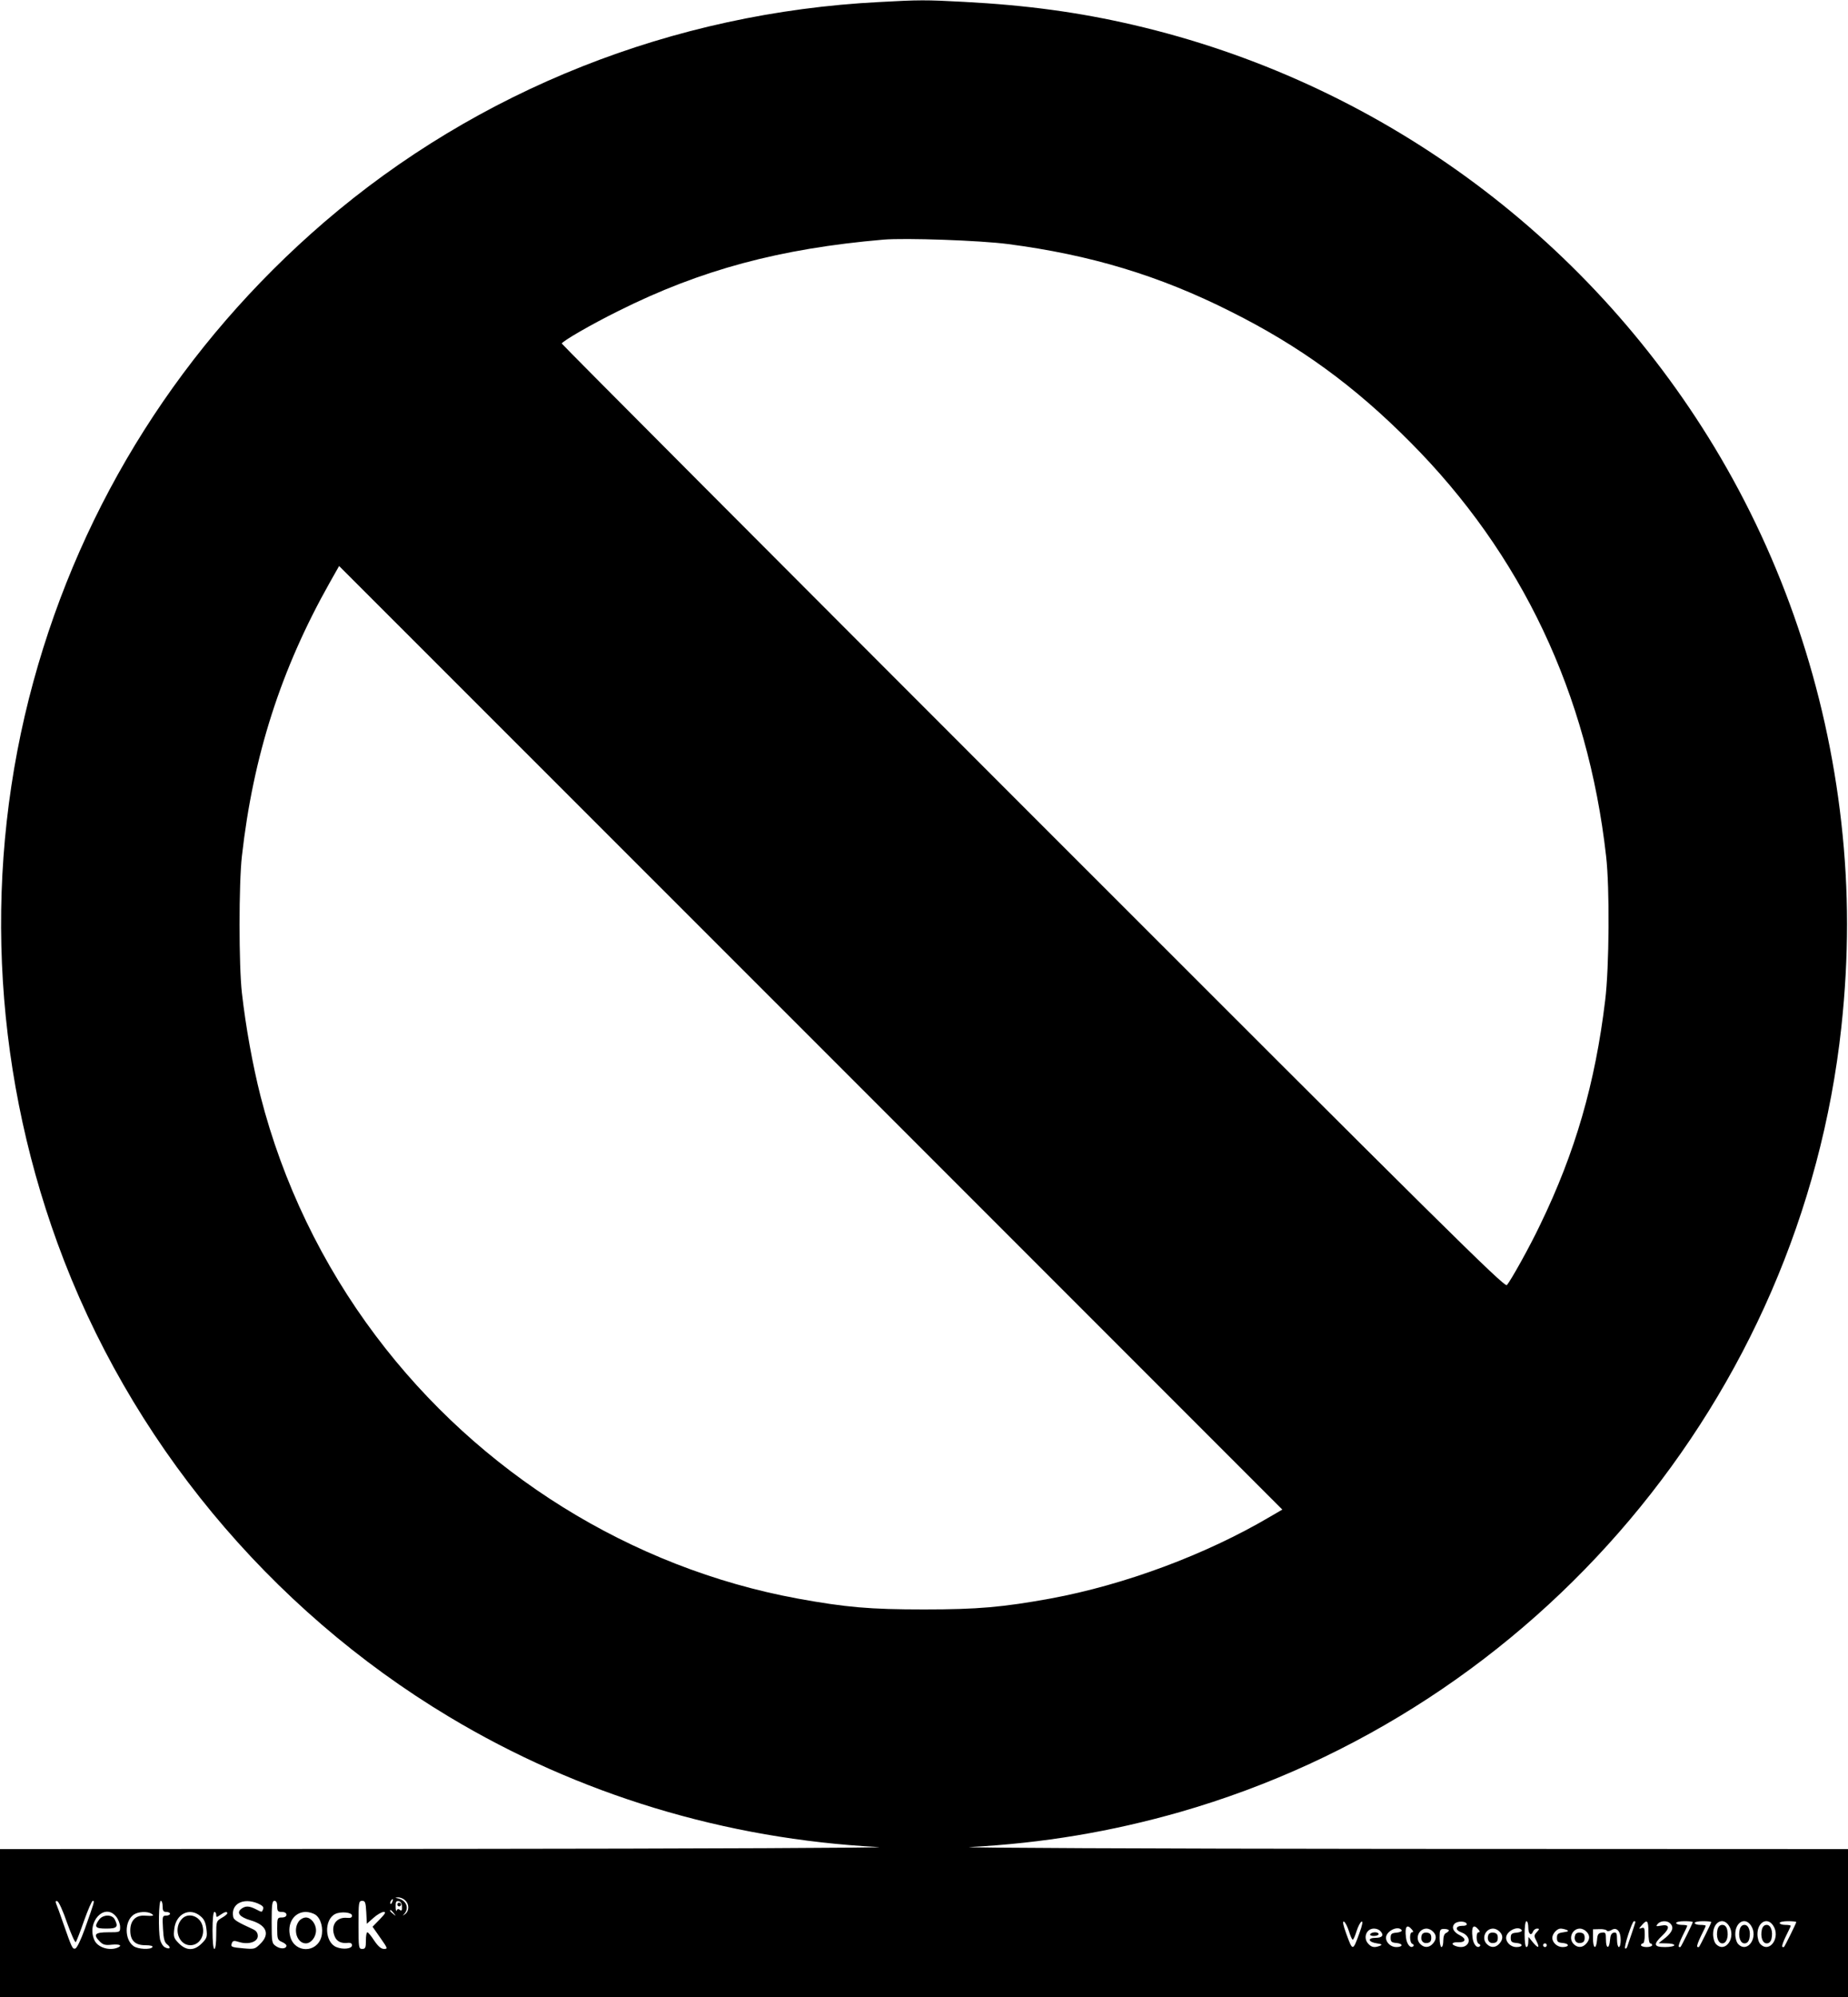 <?xml version="1.0" standalone="no"?>
<!DOCTYPE svg PUBLIC "-//W3C//DTD SVG 20010904//EN"
 "http://www.w3.org/TR/2001/REC-SVG-20010904/DTD/svg10.dtd">
<svg version="1.0" xmlns="http://www.w3.org/2000/svg"
 width="1000pt" height="1080pt" viewBox="0 0 1000 1080"
 preserveAspectRatio="xMidYMid meet">

<g transform="translate(0,1080) scale(0.1,-0.1)"
fill="#000000" stroke="none">
<path d="M4758 10789 c-1116 -57 -2172 -476 -3003 -1190 -767 -660 -1309
-1515 -1574 -2484 -272 -993 -226 -2061 130 -3038 386 -1061 1143 -1976 2118
-2561 701 -421 1497 -662 2324 -705 84 -4 -952 -9 -2300 -10 l-2453 -1 0 -400
0 -400 5000 0 5000 0 0 400 0 400 -2447 1 c-1347 1 -2383 6 -2305 10 397 21
764 83 1136 189 1938 556 3363 2246 3580 4245 41 380 41 740 0 1105 -81 724
-316 1418 -687 2032 -699 1155 -1831 1978 -3143 2283 -297 69 -578 107 -919
125 -207 11 -239 11 -457 -1z m697 -1309 c445 -58 818 -170 1205 -365 372
-186 668 -401 970 -705 604 -606 962 -1362 1061 -2240 20 -172 17 -601 -5
-780 -54 -449 -162 -822 -351 -1212 -59 -124 -160 -304 -181 -328 -13 -13
-350 321 -2564 2535 -1403 1403 -2550 2553 -2550 2557 0 11 158 103 308 177
444 222 873 337 1432 385 119 10 523 -4 675 -24z m1417 -6883 c-348 -205 -787
-368 -1187 -442 -260 -47 -393 -59 -685 -59 -292 0 -421 11 -685 59 -900 166
-1723 678 -2281 1420 -291 386 -505 831 -624 1296 -43 170 -80 374 -101 559
-17 149 -17 591 0 740 61 542 211 1010 474 1477 l52 92 2552 -2551 2552 -2552
-67 -39z m-4680 -2074 c23 -20 23 -57 1 -74 -15 -11 -16 -11 -5 1 27 31 11 72
-33 83 -19 4 -19 5 -1 6 11 0 28 -6 38 -16z m-69 -8 c-3 -9 -8 -14 -10 -11 -3
3 -2 9 2 15 9 16 15 13 8 -4z m-1760 -114 c22 -61 43 -108 47 -104 4 4 24 56
45 116 21 59 42 107 47 107 11 0 9 -5 -42 -149 -23 -64 -44 -107 -53 -109 -15
-3 -17 0 -67 143 -15 44 -31 88 -36 99 -5 13 -3 17 6 14 8 -2 32 -55 53 -117z
m517 89 c0 -23 4 -30 20 -30 11 0 20 -4 20 -10 0 -5 -10 -10 -21 -10 -20 0
-21 -4 -17 -71 3 -55 8 -74 23 -85 23 -17 14 -29 -13 -15 -11 6 -22 25 -26 42
-10 51 -7 209 4 209 6 0 10 -13 10 -30z m515 16 c25 -11 33 -19 29 -30 -7 -19
-5 -19 -40 -1 -36 18 -55 19 -78 2 -28 -21 -9 -45 49 -62 87 -25 108 -74 54
-127 -29 -29 -33 -30 -90 -25 -68 6 -72 8 -64 29 5 13 12 14 40 5 50 -15 100
1 100 33 0 16 -8 28 -25 36 -87 40 -105 51 -108 67 -14 70 53 106 133 73z
m105 -16 c0 -25 4 -30 25 -30 16 0 25 -6 25 -15 0 -9 -9 -15 -25 -15 -24 0
-25 -3 -25 -60 0 -55 2 -62 25 -72 14 -6 25 -15 25 -20 0 -18 -31 -20 -55 -4
-24 16 -25 20 -25 131 0 96 3 115 15 115 10 0 15 -10 15 -30z m482 -32 l3 -62
36 32 c20 18 45 32 55 32 14 0 9 -9 -21 -40 l-39 -40 42 -60 c40 -57 41 -60
20 -60 -16 0 -32 14 -53 45 -16 25 -33 45 -37 45 -5 0 -8 -20 -8 -45 0 -38 -3
-45 -20 -45 -19 0 -20 7 -20 130 0 122 1 130 20 130 16 0 19 -8 22 -62z m193
30 c1 -20 -2 -24 -11 -17 -8 7 -14 6 -17 -3 -3 -7 -6 2 -6 20 -1 27 3 33 17
30 11 -2 17 -13 17 -30z m-44 -35 c13 -16 12 -17 -3 -4 -17 13 -22 21 -14 21
2 0 10 -8 17 -17z m-1502 -19 c12 -15 21 -40 21 -55 0 -29 0 -29 -65 -29 -72
0 -83 -12 -44 -51 17 -17 30 -20 65 -16 43 4 59 -5 28 -17 -45 -17 -106 3
-123 41 -45 98 56 206 118 127z m191 16 c17 -11 10 -13 -40 -10 -47 2 -75 -28
-75 -80 0 -55 26 -80 82 -80 27 0 42 -4 38 -10 -9 -15 -78 -12 -102 5 -50 35
-50 135 0 170 24 17 74 20 97 5z m265 -13 c20 -16 28 -35 32 -69 5 -42 3 -50
-25 -78 -41 -41 -83 -41 -124 0 -28 28 -30 36 -25 78 9 82 84 119 142 69z m85
7 c0 -14 2 -14 22 0 24 17 38 20 38 9 0 -5 -14 -16 -30 -25 -29 -17 -30 -19
-30 -93 0 -43 -4 -75 -10 -75 -6 0 -10 40 -10 100 0 60 4 100 10 100 6 0 10
-7 10 -16z m537 1 c30 -21 44 -75 32 -120 -25 -88 -143 -88 -168 0 -20 72 20
135 84 135 17 0 40 -7 52 -15z m198 -5 c0 -10 -8 -14 -27 -12 -58 6 -91 -42
-67 -100 11 -28 36 -40 74 -35 12 1 20 -4 20 -13 0 -19 -48 -25 -85 -10 -63
26 -68 148 -6 179 31 15 91 9 91 -9z m5394 -83 c8 -26 17 -47 21 -47 4 0 13
21 21 47 8 25 20 48 27 51 8 2 4 -19 -12 -63 -36 -99 -36 -99 -72 0 -16 44
-20 65 -12 63 7 -3 19 -26 27 -51z m638 38 c2 -6 -9 -11 -23 -10 -39 0 -42
-23 -5 -36 34 -12 49 -43 31 -64 -13 -16 -38 -19 -64 -9 -27 10 -18 22 17 20
38 -1 43 19 8 37 -36 18 -48 42 -31 62 14 17 61 17 67 0z m333 -20 c0 -35 16
-47 26 -20 4 8 13 15 22 15 13 0 13 -3 -2 -19 -16 -18 -16 -21 -1 -50 19 -38
8 -40 -22 -3 l-22 27 -1 -27 c0 -16 -4 -28 -10 -28 -6 0 -10 30 -10 70 0 40 4
70 10 70 6 0 10 -16 10 -35z m580 32 c0 -4 -34 -104 -45 -136 -3 -8 -8 -11
-11 -8 -8 7 38 147 48 147 4 0 8 -2 8 -3z m70 -57 c0 -33 4 -60 10 -60 6 0 10
-4 10 -10 0 -5 -13 -10 -30 -10 -16 0 -30 5 -30 10 0 6 5 10 10 10 6 0 10 20
10 45 0 38 -2 43 -17 38 -16 -6 -16 -4 1 15 29 34 36 27 36 -38z m118 48 c21
-21 13 -45 -25 -77 l-38 -30 43 -1 c23 0 42 -4 42 -10 0 -5 -22 -10 -50 -10
-62 0 -65 15 -14 63 42 40 39 62 -8 53 -26 -5 -29 -4 -18 9 15 18 51 20 68 3z
m122 7 c0 -6 -60 -127 -66 -134 -2 -2 -7 -2 -10 1 -3 3 6 29 20 57 14 28 26
53 26 56 0 3 -13 5 -30 5 -16 0 -30 5 -30 10 0 6 20 10 45 10 25 0 45 -2 45
-5z m100 0 c0 -6 -60 -127 -66 -134 -2 -2 -7 -2 -10 1 -3 3 6 29 20 57 14 28
26 53 26 56 0 3 -13 5 -30 5 -16 0 -30 5 -30 10 0 6 20 10 45 10 25 0 45 -2
45 -5z m94 -17 c44 -63 -17 -154 -68 -102 -9 9 -16 32 -16 54 0 64 52 94 84
48z m120 0 c44 -63 -17 -154 -68 -102 -9 9 -16 32 -16 54 0 64 52 94 84 48z
m120 0 c44 -63 -17 -154 -68 -102 -9 9 -16 32 -16 54 0 64 52 94 84 48z m126
17 c0 -6 -60 -127 -66 -134 -2 -2 -7 -2 -10 1 -3 3 6 29 20 57 14 28 26 53 26
56 0 3 -13 5 -30 5 -16 0 -30 5 -30 10 0 6 20 10 45 10 25 0 45 -2 45 -5z
m-2080 -40 c9 -10 9 -15 1 -15 -15 0 -14 -57 2 -63 6 -2 9 -7 6 -11 -15 -17
-37 8 -41 47 -7 58 5 74 32 42z m360 0 c9 -10 9 -15 1 -15 -15 0 -14 -57 2
-63 6 -2 9 -7 6 -11 -15 -17 -37 8 -41 47 -7 58 5 74 32 42z m-532 -7 c23 -23
13 -38 -24 -38 -46 0 -41 -23 7 -30 27 -4 30 -7 16 -13 -28 -11 -44 -9 -61 9
-32 31 -14 84 29 84 12 0 26 -5 33 -12z m117 3 c3 -5 -9 -11 -27 -13 -28 -2
-33 -7 -33 -28 0 -21 5 -26 33 -28 36 -4 34 -22 -3 -22 -28 0 -55 24 -55 50 0
37 67 69 85 41z m169 -7 c21 -20 20 -43 -1 -66 -20 -22 -46 -23 -67 -2 -31 30
-9 84 34 84 10 0 26 -7 34 -16z m86 6 c0 -4 -7 -10 -15 -14 -9 -3 -15 -19 -15
-41 0 -19 -4 -35 -10 -35 -5 0 -10 22 -10 49 0 45 2 49 25 49 14 0 25 -4 25
-8z m274 -6 c21 -20 20 -43 -1 -66 -20 -22 -46 -23 -67 -2 -31 30 -9 84 34 84
10 0 26 -7 34 -16z m121 7 c3 -5 -9 -11 -27 -13 -28 -2 -33 -7 -33 -28 0 -21
5 -26 33 -28 36 -4 34 -22 -3 -22 -28 0 -55 24 -55 50 0 37 67 69 85 41z m242
2 c14 -6 10 -9 -17 -13 -29 -4 -35 -9 -35 -30 0 -21 5 -26 33 -28 36 -4 34
-22 -3 -22 -28 0 -55 24 -55 50 0 22 25 50 45 50 7 0 22 -3 32 -7z m107 -9
c21 -20 20 -43 -1 -66 -20 -22 -46 -23 -67 -2 -31 30 -9 84 34 84 10 0 26 -7
34 -16z m111 5 c3 -5 14 -3 25 3 28 18 50 -6 50 -53 0 -22 -4 -39 -10 -39 -5
0 -10 18 -10 41 0 33 -3 40 -17 37 -13 -2 -19 -14 -21 -41 -4 -50 -22 -47 -22
4 0 36 -2 40 -22 37 -19 -2 -24 -10 -26 -40 -5 -55 -22 -47 -22 10 l0 48 35 1
c19 1 37 -3 40 -8z m-325 -79 c0 -5 -4 -10 -10 -10 -5 0 -10 5 -10 10 0 6 5
10 10 10 6 0 10 -4 10 -10z"/>
<path d="M2150 500 c0 -5 5 -10 10 -10 6 0 10 5 10 10 0 6 -4 10 -10 10 -5 0
-10 -4 -10 -10z"/>
<path d="M536 418 c-28 -39 -21 -48 39 -48 59 0 67 9 45 51 -15 27 -64 25 -84
-3z"/>
<path d="M986 424 c-50 -50 -21 -144 44 -144 48 0 80 50 66 104 -13 53 -75 75
-110 40z"/>
<path d="M1616 408 c-32 -46 -8 -118 39 -118 28 0 55 34 55 70 0 36 -27 70
-55 70 -13 0 -31 -10 -39 -22z"/>
<path d="M9294 365 c-9 -38 3 -75 26 -75 23 0 35 37 26 75 -4 16 -13 25 -26
25 -13 0 -22 -9 -26 -25z"/>
<path d="M9414 365 c-9 -38 3 -75 26 -75 13 0 22 9 26 25 9 38 -3 75 -26 75
-13 0 -22 -9 -26 -25z"/>
<path d="M9534 365 c-9 -38 3 -75 26 -75 13 0 22 9 26 25 9 38 -3 75 -26 75
-13 0 -22 -9 -26 -25z"/>
<path d="M7415 340 c-4 -6 5 -10 19 -10 14 0 26 5 26 10 0 6 -9 10 -19 10 -11
0 -23 -4 -26 -10z"/>
<path d="M7694 336 c-10 -26 4 -48 28 -44 17 2 23 10 23 28 0 18 -6 26 -23 28
-13 2 -25 -3 -28 -12z"/>
<path d="M8054 336 c-10 -26 4 -48 28 -44 17 2 23 10 23 28 0 18 -6 26 -23 28
-13 2 -25 -3 -28 -12z"/>
<path d="M8524 336 c-10 -26 4 -48 28 -44 17 2 23 10 23 28 0 18 -6 26 -23 28
-13 2 -25 -3 -28 -12z"/>
</g>
</svg>
